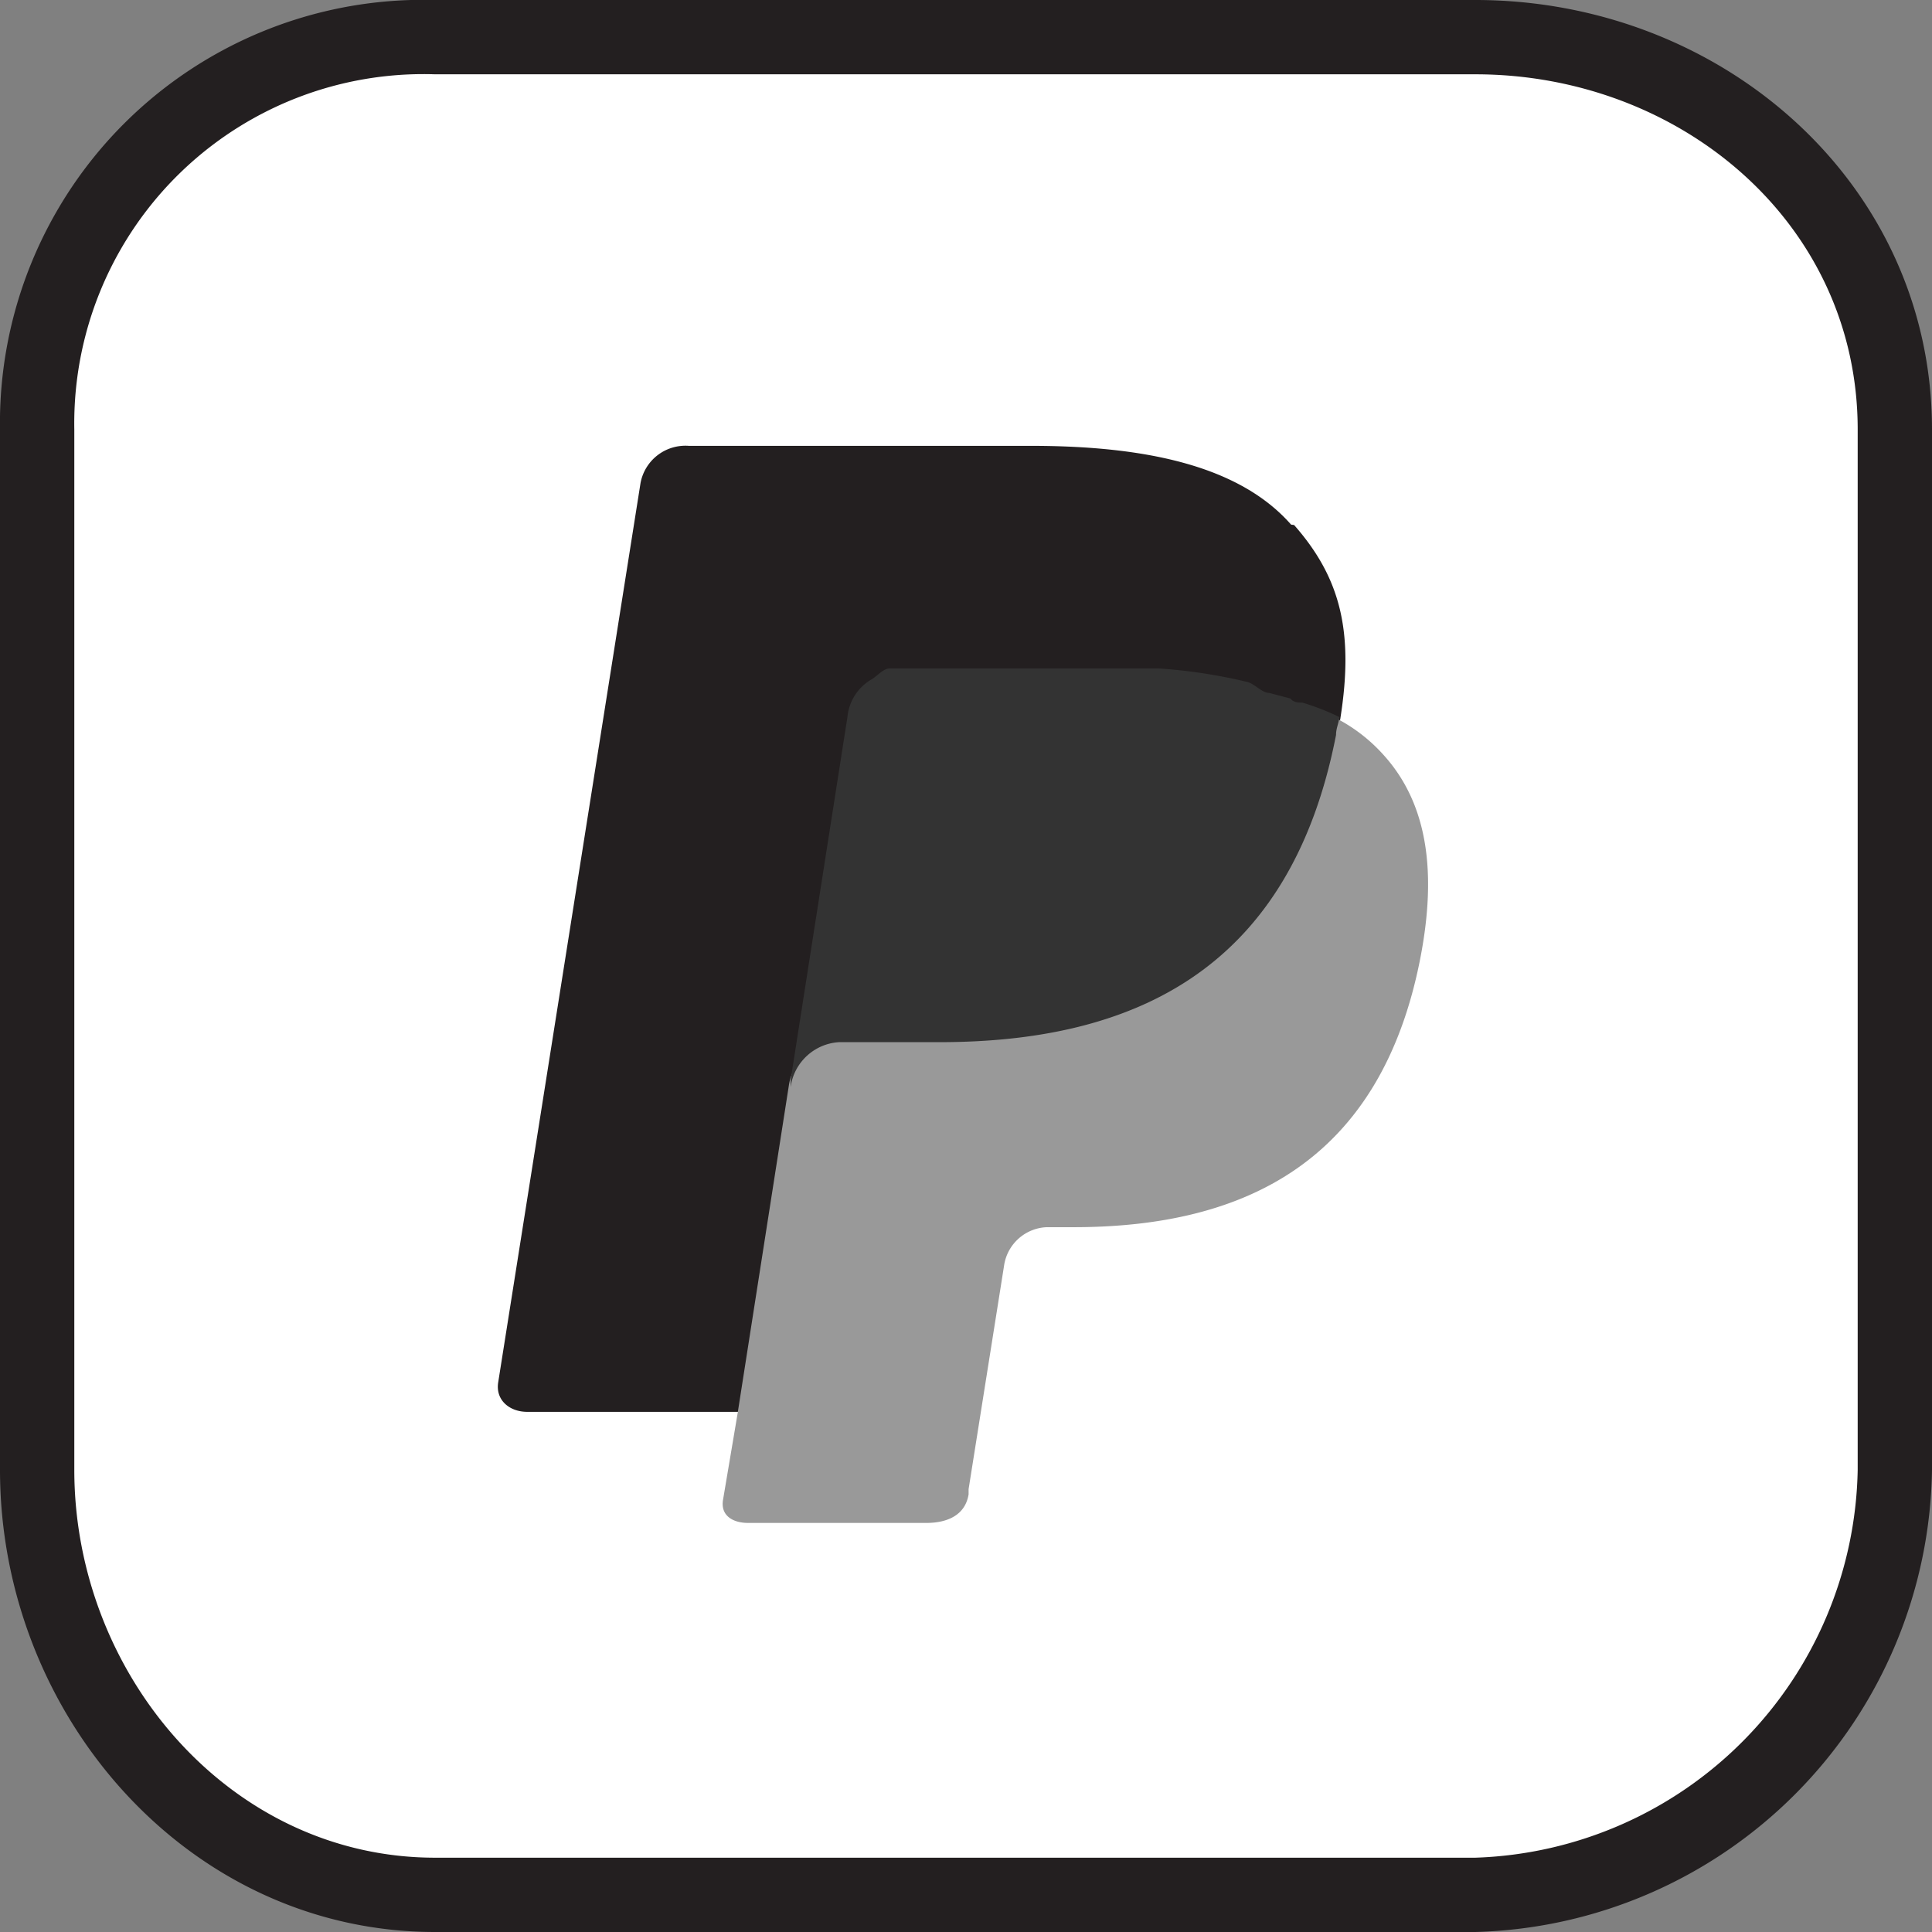 <svg id="_Layer_" data-name="&lt;Layer&gt;" xmlns="http://www.w3.org/2000/svg" viewBox="0 0 52 52"><rect x="0" y="0" width="52" height="52" fill="#808080" stroke="none"/><defs><style>.cls-1{fill:#fff;}.cls-2{fill:#231f20;}.cls-3{fill:#999;}.cls-4{fill:#333;}</style></defs><rect class="cls-1" x="1" y="1" width="50" height="50" rx="11" ry="11"/><path class="cls-2" d="M1069.71,1467.3c5.51,0,10.29,4,10.29,9.56v28a10.64,10.64,0,0,1-10.29,10.44h-28c-5.51,0-9.71-4.93-9.71-10.44v-28a9.4,9.4,0,0,1,9.71-9.56H1070m-.29-2h-28a11.39,11.39,0,0,0-11.71,11.56v28c0,6.63,5.09,12.44,11.71,12.44h28a12.63,12.63,0,0,0,12.29-12.44v-28c0-6.63-5.66-11.56-12.29-11.56Z" transform="translate(-1030 -1465.3)"/><path id="_Path_" data-name="&lt;Path&gt;" class="cls-2" d="M1064.75,1479.42c-1.37-1.56-3.85-2.12-7-2.12h-9.21a1.23,1.23,0,0,0-1.3,1l-3.83,24.2c-.08.48.3.8.78.8h5.69l1.43-9,0,.2a1.4,1.4,0,0,1,1.3-1.2h2.7c5.31,0,9.46-2,10.68-8.27,0-.18.07-.25.09-.42.36-2.31,0-3.76-1.25-5.18" transform="translate(-1030 -1465.3)"/><path id="_Path_2" data-name="&lt;Path&gt;" class="cls-3" d="M1066,1484.61h0c0,.18-.06.23-.09.42-1.21,6.24-5.37,8.27-10.68,8.27h-2.7a1.43,1.43,0,0,0-1.3,1.23l-1.38,8.83-.39,2.31c-.07.42.26.62.68.62h4.79c.57,0,1.05-.21,1.14-.77l0-.14.9-5.67.06-.38a1.21,1.21,0,0,1,1.14-1h.72c4.64,0,8.28-1.79,9.34-7.25.44-2.28.21-4.14-1-5.47a4.45,4.45,0,0,0-1.31-1" transform="translate(-1030 -1465.3)"/><path id="_Path_3" data-name="&lt;Path&gt;" class="cls-4" d="M1064.73,1484.1l-.57-.15c-.2,0-.4-.26-.61-.3a14.29,14.29,0,0,0-2.38-.36h-7.22c-.18,0-.35.22-.5.3a1.31,1.31,0,0,0-.64,1l-1.53,9.78,0,.19a1.4,1.4,0,0,1,1.3-1.21h2.7c5.31,0,9.46-2,10.68-8.27,0-.18.07-.3.09-.48a6.5,6.5,0,0,0-1-.39c-.09,0-.18,0-.27-.06" transform="translate(-1030 -1465.3)"/></svg>